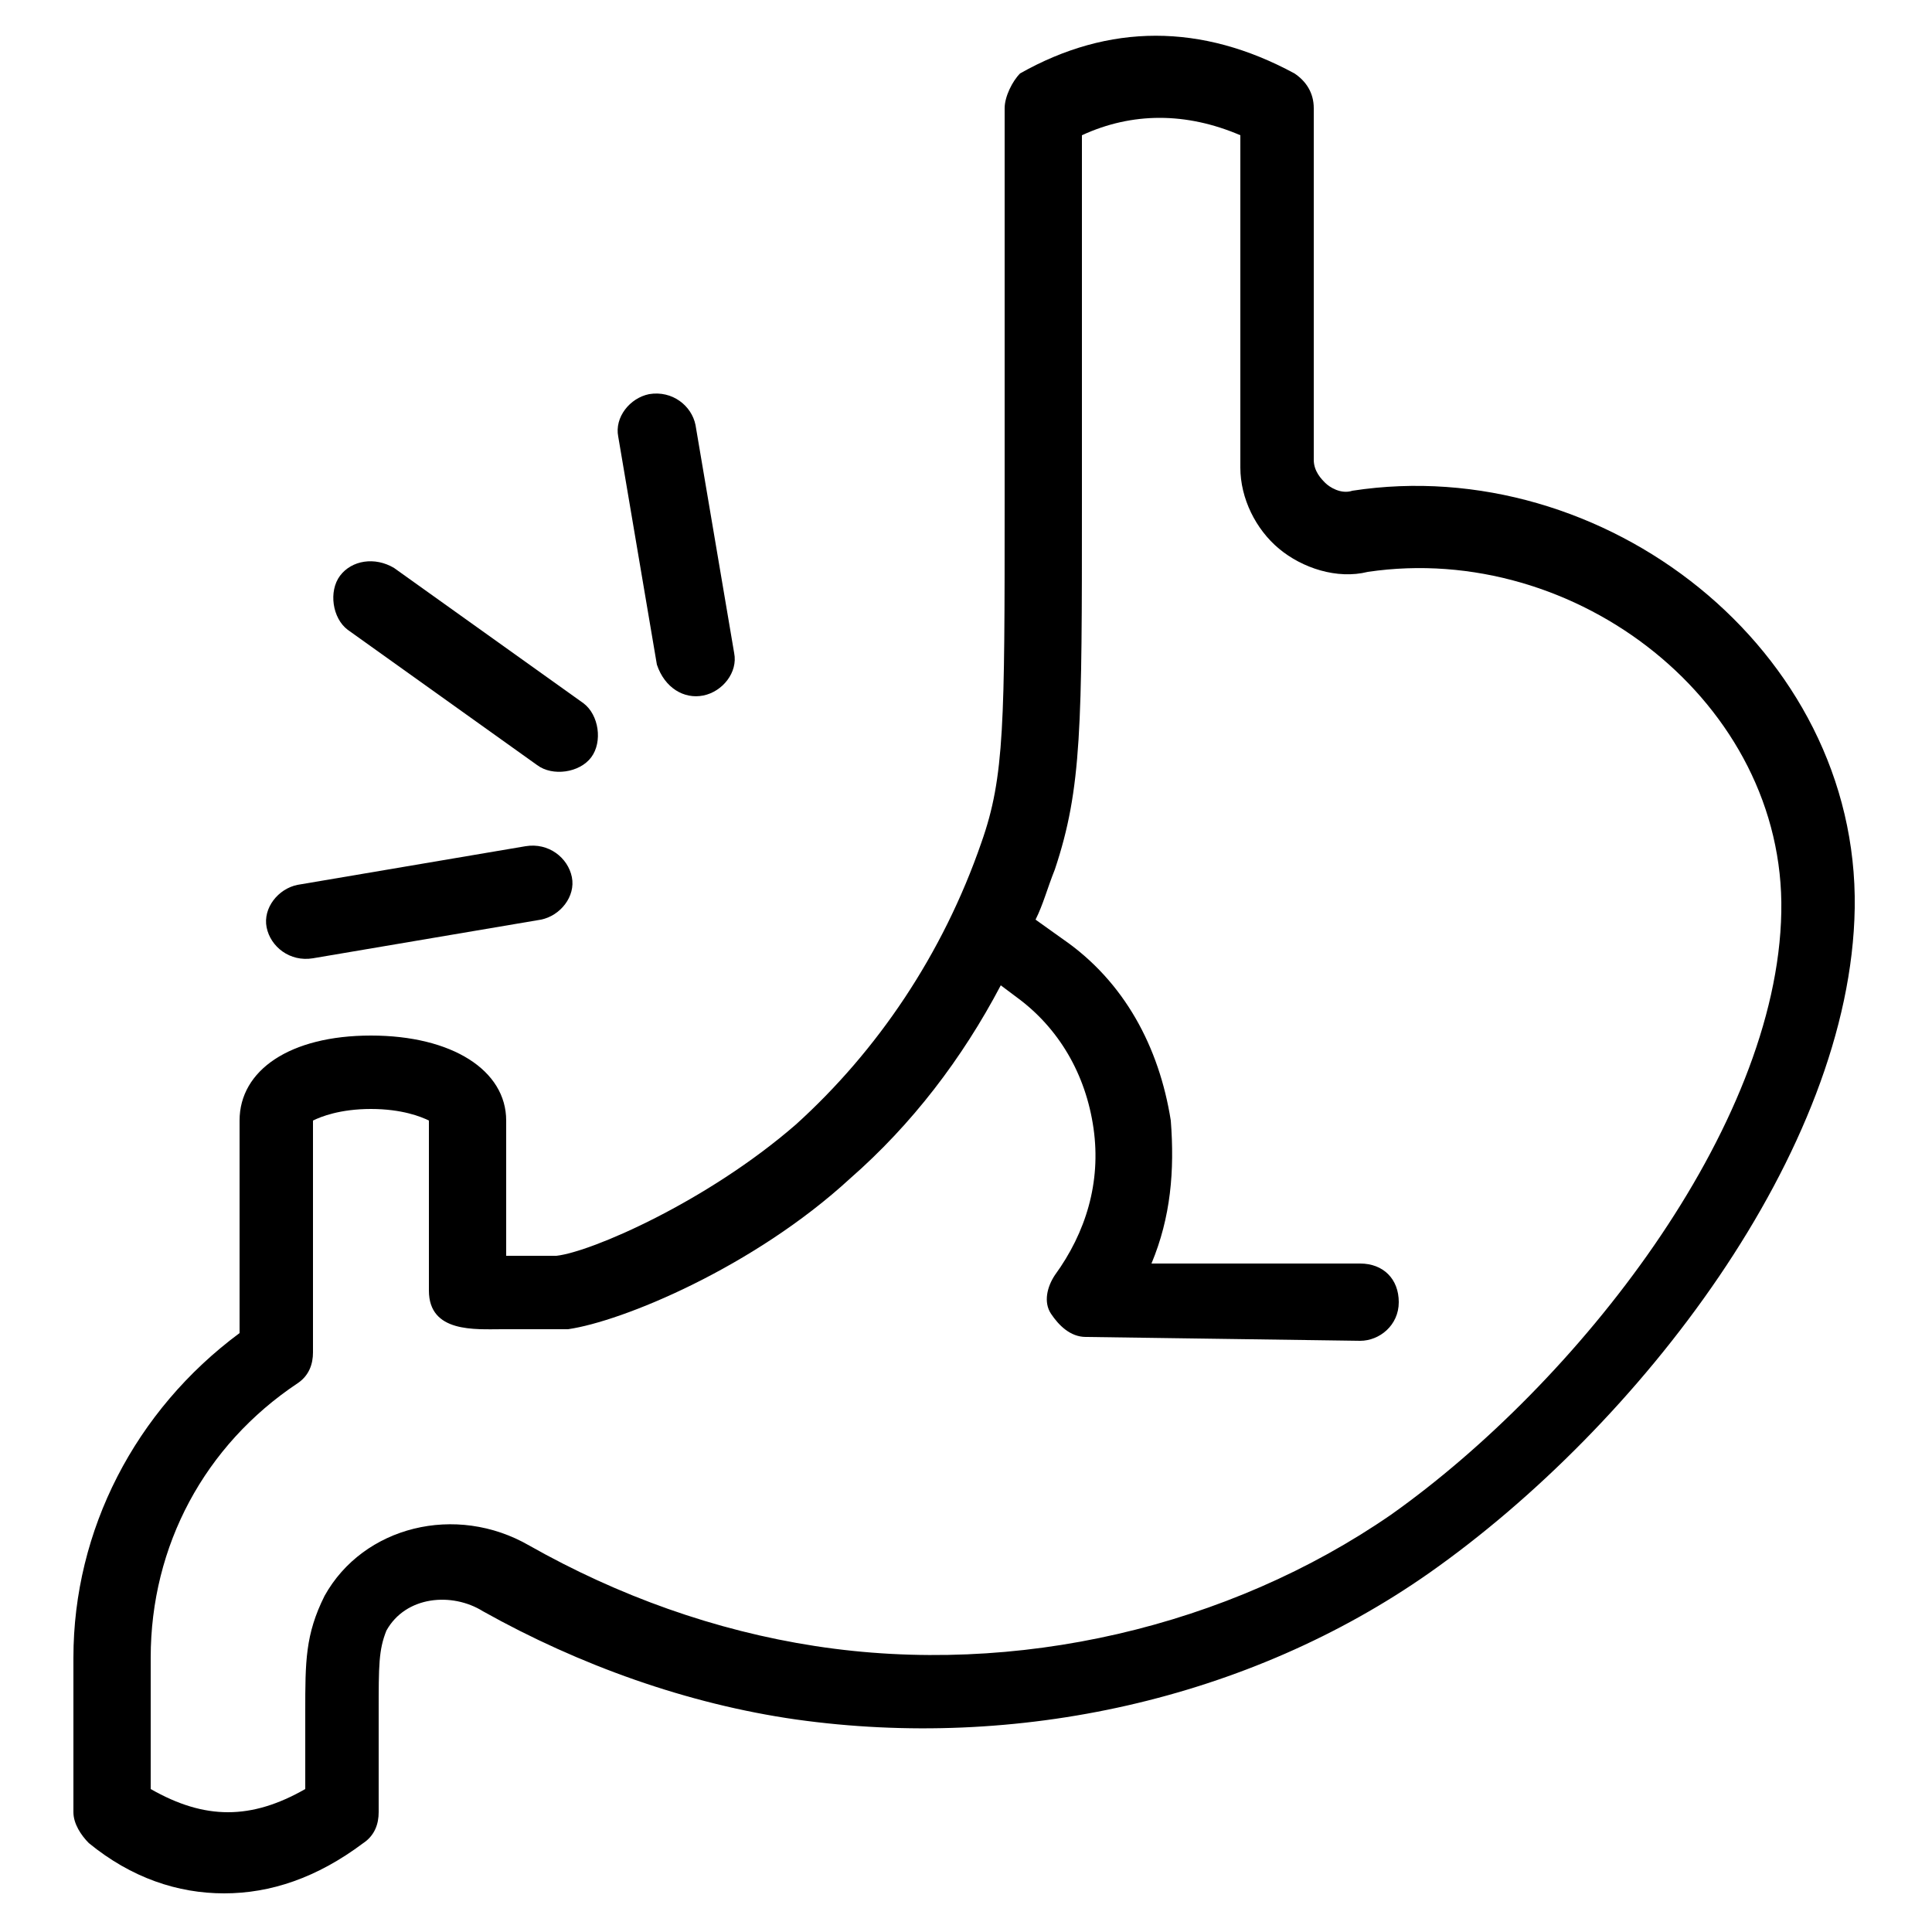 <svg height='100px' width='100px'  fill="#000000" xmlns="http://www.w3.org/2000/svg" xmlns:xlink="http://www.w3.org/1999/xlink" version="1.1" x="0px" y="0px" viewBox="0 0 50 50" enable-background="new 0 0 50 50" xml:space="preserve"><g><path d="M5.8,49c1.2,0,2.4-0.4,3.6-1.3c0.3-0.2,0.4-0.5,0.4-0.8c0-1.1,0-1.9,0-2.6c0-1.2,0-1.6,0.2-2.1c0.5-0.9,1.7-1,2.5-0.5   c2.5,1.4,5.3,2.4,8.1,2.8c5.7,0.8,11.7-0.5,16.4-3.8c5.4-3.8,10.9-10.9,11-17.2c0.1-6.7-6.5-11.8-13-10.8c-0.3,0.1-0.6-0.1-0.7-0.2   c-0.1-0.1-0.3-0.3-0.3-0.6V2.8c0-0.4-0.2-0.7-0.5-0.9c-2.4-1.3-4.8-1.3-7.1,0C26.2,2.1,26,2.5,26,2.8c0,5.9,0,6.4,0,10.2   c0,5.7,0,7.1-0.6,8.8c-1,2.9-2.7,5.4-4.8,7.3c-2.3,2-5.3,3.3-6.2,3.4c-0.4,0-0.9,0-1.3,0V29c0-1.3-1.4-2.2-3.5-2.2S6.2,27.7,6.2,29   v5.5c-2.7,2-4.3,5.1-4.3,8.4v4c0,0.3,0.2,0.6,0.4,0.8C3.4,48.6,4.6,49,5.8,49z M3.9,42.9c0-2.9,1.4-5.5,3.8-7.1   c0.3-0.2,0.4-0.5,0.4-0.8c0,0,0,0,0-0.1v-5.9c0.2-0.1,0.7-0.3,1.5-0.3s1.3,0.2,1.5,0.3v4.4c0,0,0,0,0,0c0,1.1,1.2,1,1.9,1   c0.5,0,1.1,0,1.7,0c1.4-0.2,4.8-1.6,7.3-3.9c1.6-1.4,2.9-3.1,3.9-5l0.4,0.3c1.1,0.8,1.8,2,2,3.4c0.2,1.4-0.2,2.7-1,3.8   c-0.2,0.3-0.3,0.7-0.1,1c0.2,0.3,0.5,0.6,0.9,0.6l7.1,0.1c0,0,0,0,0,0c0.5,0,1-0.4,1-1c0-0.6-0.4-1-1-1l-5.4,0   c0.5-1.2,0.6-2.4,0.5-3.7c-0.3-1.9-1.2-3.6-2.8-4.7l-0.7-0.5c0.2-0.4,0.3-0.8,0.5-1.3c0.7-2.1,0.7-3.7,0.7-9.5c0-3.7,0-4.1,0-9.5   c1.3-0.6,2.7-0.6,4.1,0v8.6c0,0.8,0.4,1.6,1,2.1c0.6,0.5,1.5,0.8,2.3,0.6c5.4-0.8,10.8,3.4,10.7,8.8C46,29.2,40.8,35.8,36,39.2   c-4.2,2.9-9.7,4.2-14.9,3.4c-2.6-0.4-5.1-1.3-7.4-2.6c-1.9-1.1-4.3-0.5-5.3,1.3c-0.5,1-0.5,1.7-0.5,3c0,0.5,0,1.1,0,2   c-1.4,0.8-2.6,0.8-4,0V42.9z"></path><path d="M18.2,18c0.5-0.1,0.9-0.6,0.8-1.1l-1-5.9c-0.1-0.5-0.6-0.9-1.2-0.8c-0.5,0.1-0.9,0.6-0.8,1.1l1,5.9   C17.2,17.8,17.7,18.1,18.2,18z"></path><path d="M13.9,19.8c0.4,0.3,1.1,0.2,1.4-0.2c0.3-0.4,0.2-1.1-0.2-1.4l-4.9-3.5c-0.5-0.3-1.1-0.2-1.4,0.2C8.5,15.3,8.6,16,9,16.3   L13.9,19.8z"></path><path d="M8.1,24.8l5.9-1c0.5-0.1,0.9-0.6,0.8-1.1c-0.1-0.5-0.6-0.9-1.2-0.8l-5.9,1c-0.5,0.1-0.9,0.6-0.8,1.1   C7,24.5,7.5,24.9,8.1,24.8z"></path></g></svg>